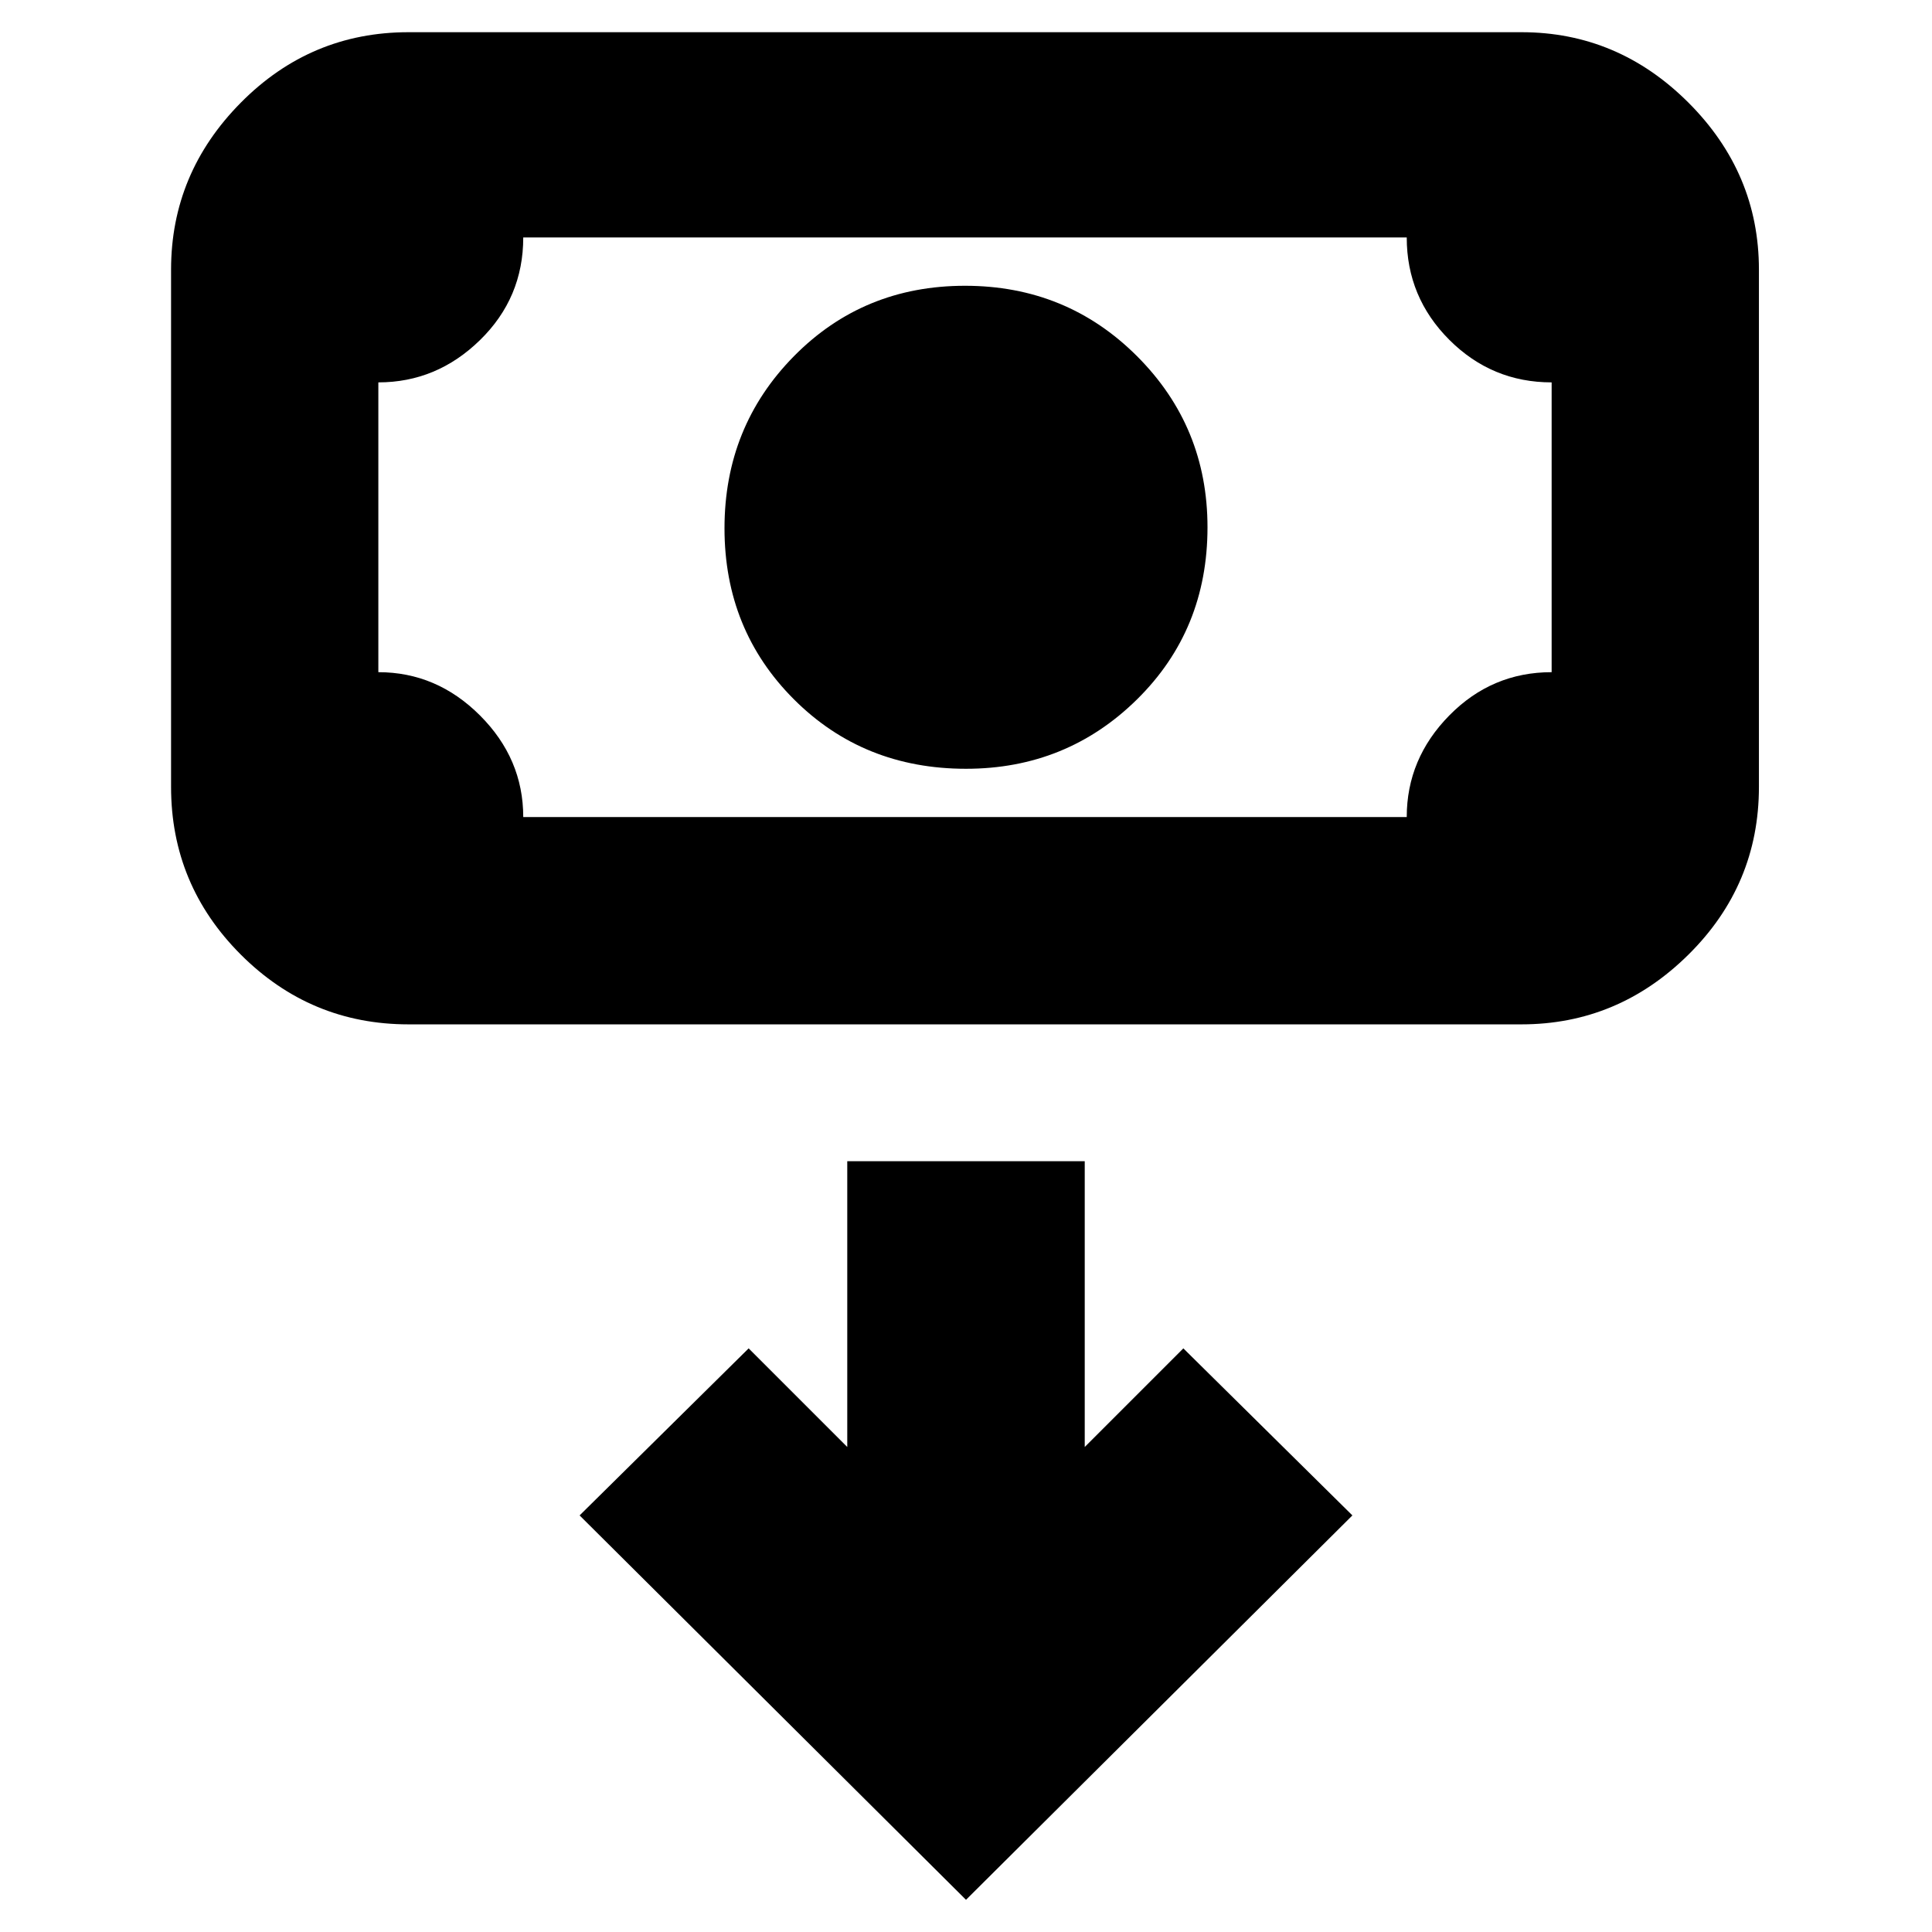 <svg xmlns="http://www.w3.org/2000/svg" height="20" viewBox="0 -960 960 960" width="20"><path d="M480-578q-51 0-85.5-34.5t-34.5-85q0-50.5 34.5-85.5t85-35q50.5 0 85.5 35t35 85q0 51-35 85.5T480-578ZM203-451q-48.68 0-83.34-34.66Q85-520.32 85-569v-257q0-47.97 34.66-82.99Q154.32-944 203-944h553q47.97 0 82.99 35.01Q874-873.97 874-826v257q0 48.68-35.01 83.34Q803.97-451 756-451H203Zm57-103h439q0-29 21.15-50.5T771-626v-144q-29.7 0-50.85-21.15Q699-812.3 699-842H260q0 30-21.5 51T188-770v144q29 0 50.5 21.5T260-554Zm-72 0v-288 288ZM480-16l192-191-84-83-49 49v-142H421v142l-49-49-84 83L480-16Z"/></svg>